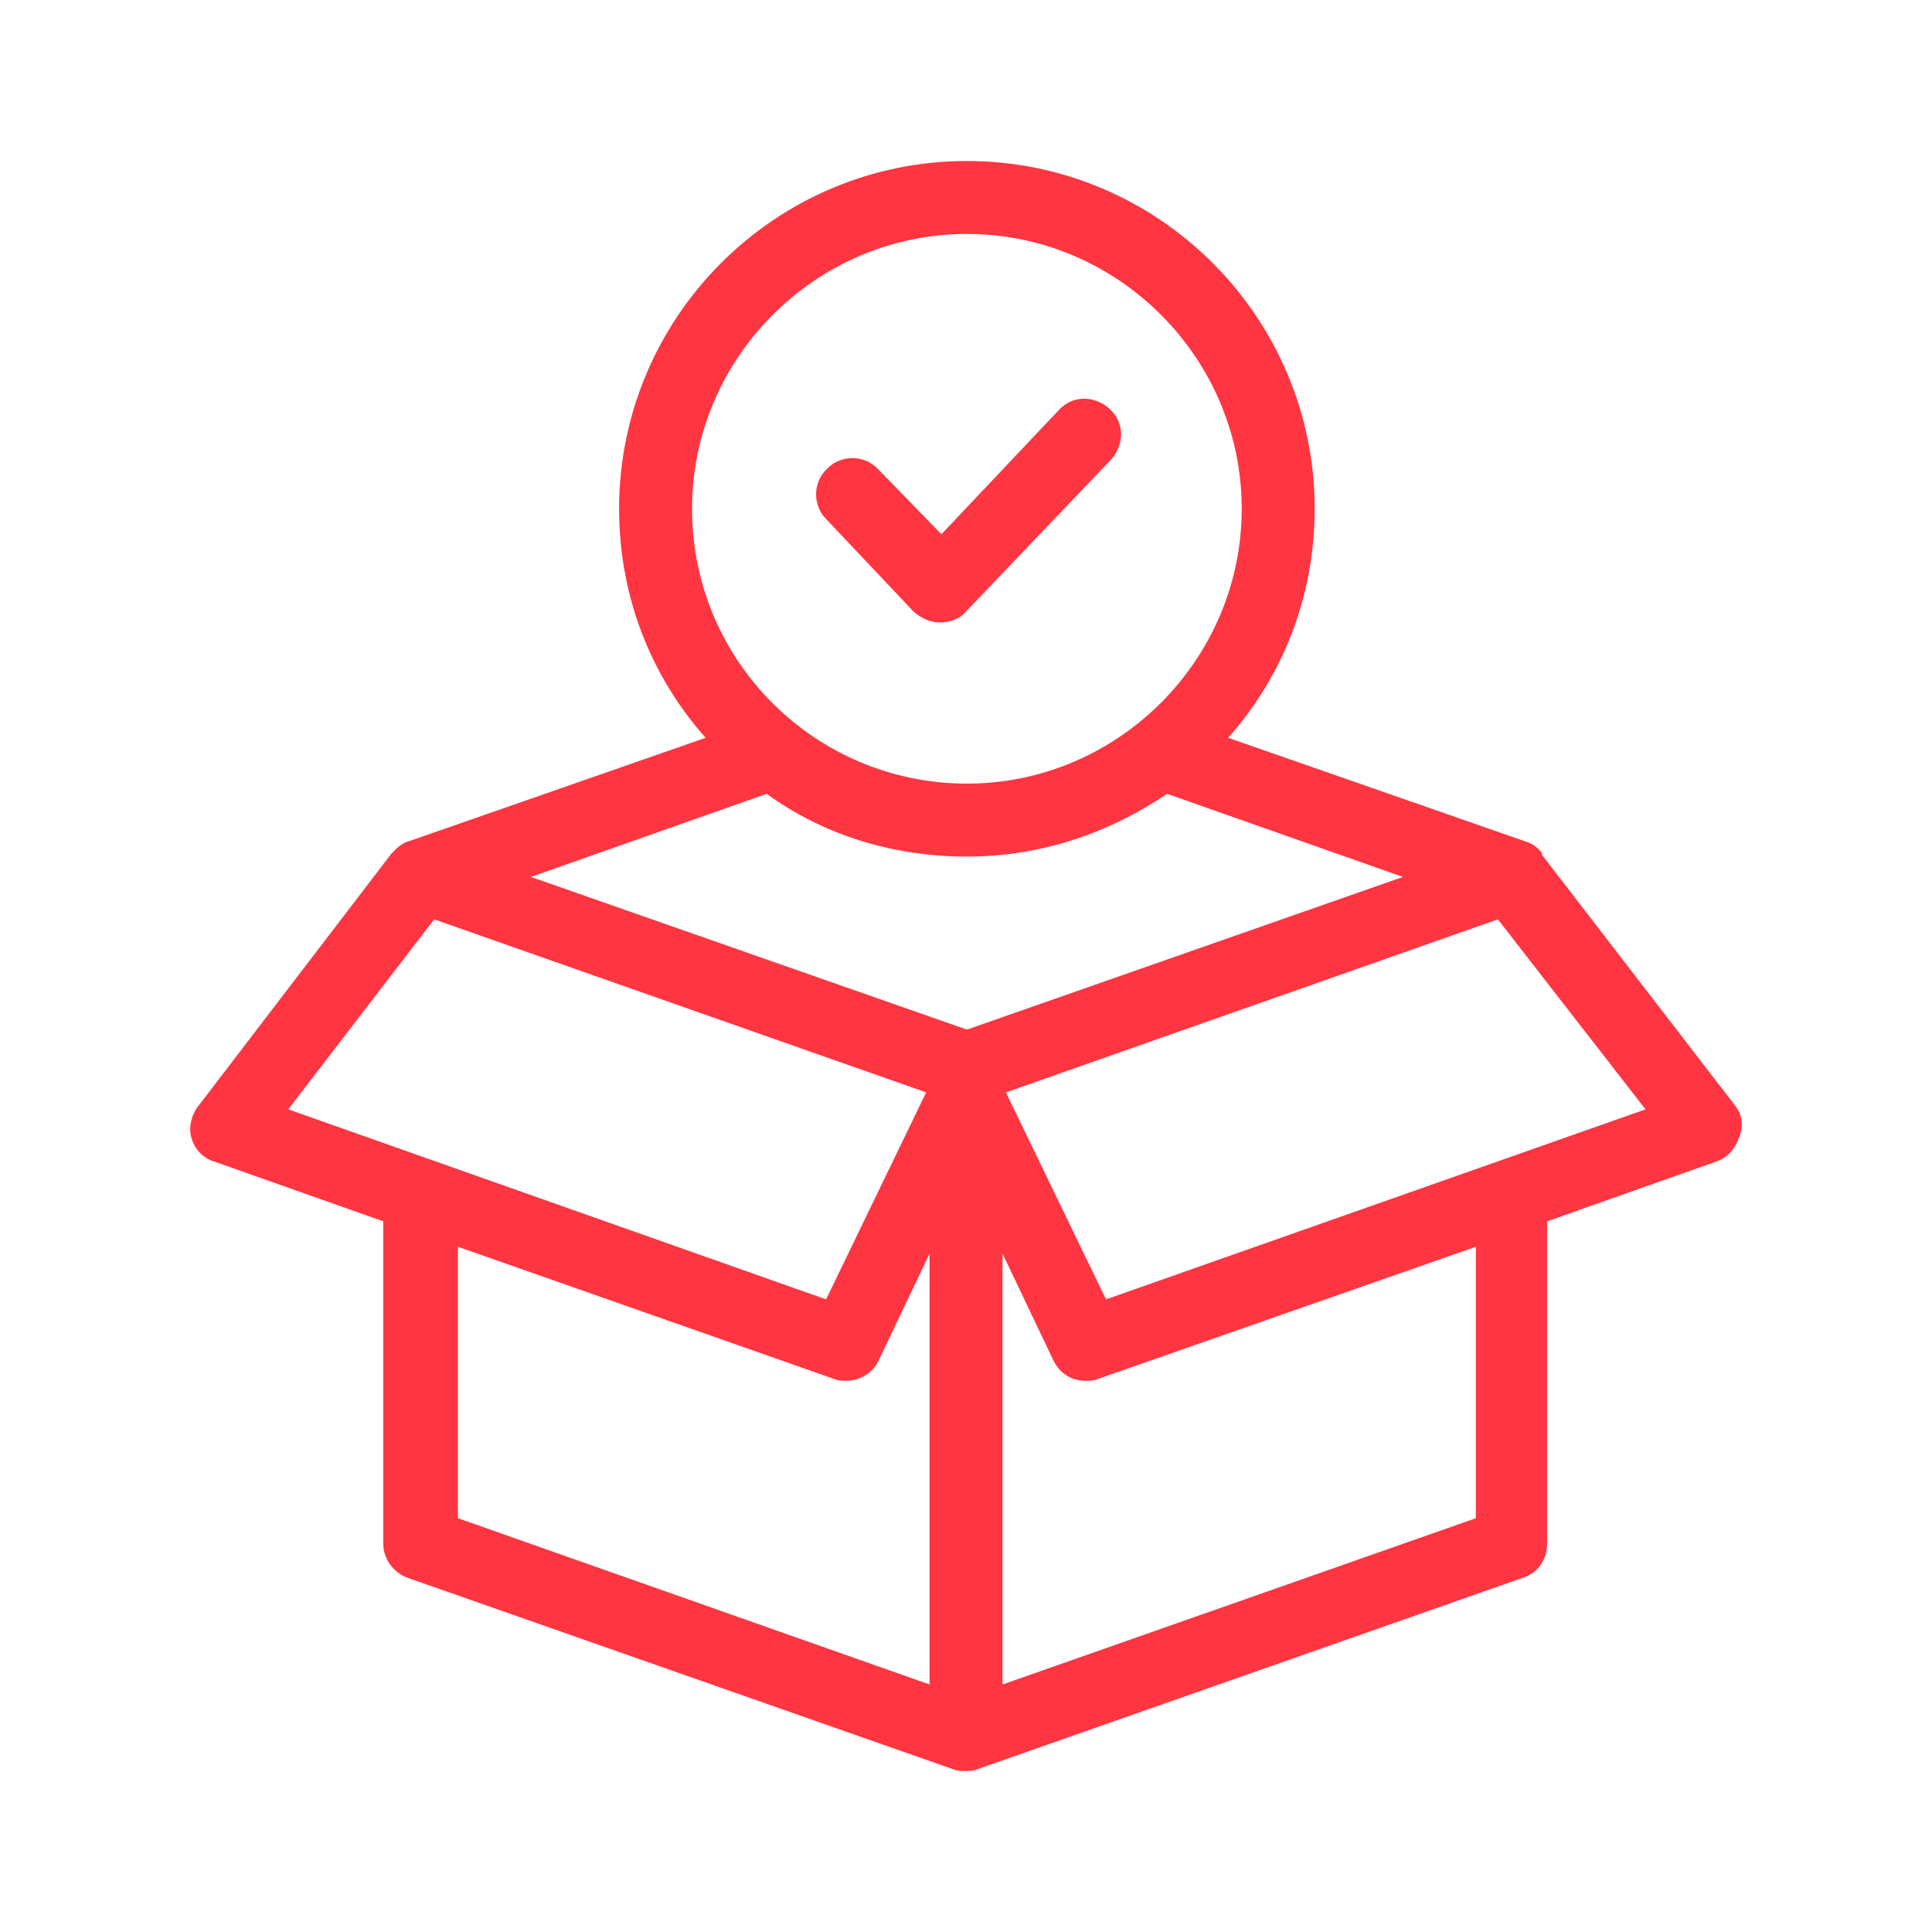 <svg width="110" height="110" viewBox="0 0 110 110" fill="none" xmlns="http://www.w3.org/2000/svg">
<path d="M98.807 62.969L87.795 48.673V48.577C87.602 48.287 87.216 47.997 86.829 47.9L69.926 42.008C73.017 38.531 74.852 33.991 74.852 28.968C74.852 18.053 65.965 9.167 55.05 9.167C44.135 9.167 35.249 18.053 35.249 28.968C35.249 33.991 37.084 38.531 40.175 42.008L23.271 47.9C22.885 47.997 22.595 48.287 22.305 48.577L11.294 62.969C10.907 63.452 10.714 64.225 10.907 64.804C11.101 65.48 11.584 65.963 12.26 66.156L21.822 69.537V87.89C21.822 88.759 22.402 89.532 23.175 89.822L54.278 100.737C54.471 100.833 54.761 100.833 54.954 100.833C55.147 100.833 55.437 100.833 55.63 100.737L86.733 89.822C87.602 89.532 88.085 88.759 88.085 87.89V69.537L97.648 66.156C98.324 65.963 98.807 65.384 99 64.804C99.29 64.128 99.193 63.452 98.807 62.969ZM39.402 28.968C39.402 20.371 46.453 13.32 55.05 13.32C63.647 13.32 70.698 20.371 70.698 28.968C70.698 37.565 63.647 44.616 55.05 44.616C46.453 44.616 39.402 37.661 39.402 28.968ZM16.413 63.162L24.72 52.344L52.732 62.196L47.033 73.981L16.413 63.162ZM52.925 95.907L26.072 86.441V70.986L47.516 78.52C47.709 78.617 47.999 78.617 48.192 78.617C48.965 78.617 49.738 78.134 50.028 77.458L52.925 71.373V95.907ZM55.05 58.622L30.226 49.929L43.652 45.196C46.84 47.514 50.8 48.77 55.05 48.77C59.3 48.77 63.164 47.417 66.448 45.196L79.875 49.929L55.05 58.622ZM84.028 86.441L57.079 95.907V71.373L59.977 77.458C60.363 78.231 61.039 78.617 61.812 78.617C62.005 78.617 62.295 78.617 62.488 78.52L84.028 70.986V86.441ZM62.971 73.981L57.272 62.196L85.284 52.344L93.688 63.162L62.971 73.981Z" fill="#FF3541"/>
<path d="M51.959 34.764C52.346 35.15 52.925 35.44 53.505 35.44C54.084 35.44 54.664 35.247 55.05 34.764L63.261 26.167C64.034 25.298 64.034 24.042 63.164 23.269C62.295 22.496 61.039 22.496 60.266 23.366L53.601 30.417L50.028 26.747C49.255 25.877 47.902 25.877 47.13 26.65C46.26 27.423 46.26 28.775 47.033 29.548L51.959 34.764Z" fill="#FF3541"/>
</svg>
